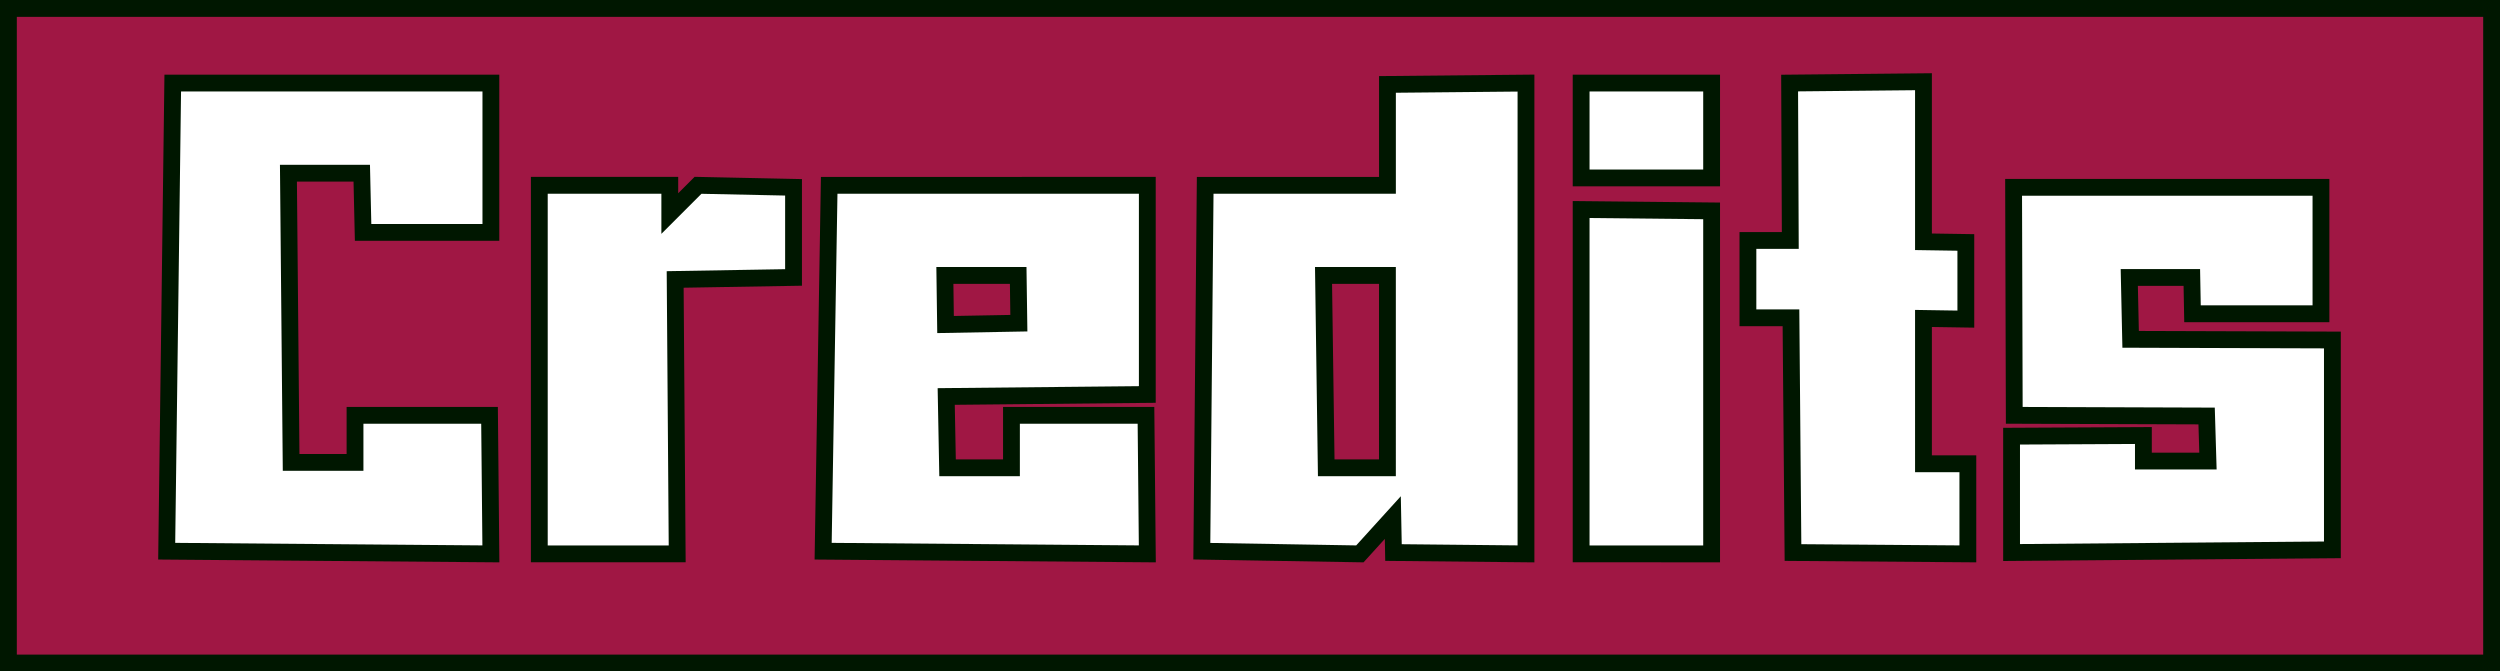 <?xml version="1.0" encoding="UTF-8" standalone="no"?>
<!-- Created with Inkscape (http://www.inkscape.org/) -->

<svg
   width="44.604mm"
   height="11.979mm"
   viewBox="0 0 168.583 45.273"
   version="1.1"
   id="svg1"
   inkscape:version="1.3.2 (091e20e, 2023-11-25, custom)"
   sodipodi:docname="UI_light_shadow.svg"
   xmlns:inkscape="http://www.inkscape.org/namespaces/inkscape"
   xmlns:sodipodi="http://sodipodi.sourceforge.net/DTD/sodipodi-0.dtd"
   xmlns="http://www.w3.org/2000/svg"
   xmlns:svg="http://www.w3.org/2000/svg">
  <sodipodi:namedview
     id="namedview1"
     pagecolor="#ffffff"
     bordercolor="#000000"
     borderopacity="0.25"
     inkscape:showpageshadow="2"
     inkscape:pageopacity="0.0"
     inkscape:pagecheckerboard="0"
     inkscape:deskcolor="#d1d1d1"
     inkscape:document-units="mm"
     inkscape:zoom="1.4142136"
     inkscape:cx="281.4285"
     inkscape:cy="235.113"
     inkscape:window-width="1920"
     inkscape:window-height="1009"
     inkscape:window-x="-8"
     inkscape:window-y="-8"
     inkscape:window-maximized="1"
     inkscape:current-layer="layer1" />
  <defs
     id="defs1" />
  <g
     inkscape:label="Capa 1"
     inkscape:groupmode="layer"
     id="layer1"
     transform="translate(-249.714,-341.714)">
    <path
       id="text158-2"
       style="font-size:45.354px;line-height:58.205px;font-family:FRESHFACE;-inkscape-font-specification:'FRESHFACE, Normal';text-align:center;letter-spacing:0px;word-spacing:0px;text-anchor:middle;fill:#a01744;fill-rule:evenodd;stroke:#001700;stroke-width:1.134;paint-order:markers stroke fill"
       d="m 282.725,369.72 0.091,9.343 -21.861,-0.181 0.408,-31.567 h 21.453 v 10.069 h -8.617 l -0.091,-3.991 h -4.944 l 0.181,19.502 h 4.309 v -3.175 z m 20.5,-15.375 v 6.077 l -7.982,0.136 0.136,18.505 h -9.298 v -24.854 h 8.799 v 1.905 l 1.905,-1.905 z m 23.856,-0.136 v 14.105 l -13.561,0.136 0.091,4.808 h 4.309 v -3.538 h 9.071 l 0.091,9.343 -21.861,-0.181 0.408,-24.673 z m -13.606,9.388 4.944,-0.091 -0.045,-3.22 h -4.944 z m 39.141,-16.282 v 31.748 l -8.935,-0.091 -0.045,-2.358 -2.222,2.449 -10.658,-0.181 0.227,-24.673 h 12.291 v -6.803 z m -13.47,25.943 h 4.127 V 360.286 h -4.309 z m 17.189,5.805 v -23.221 l 8.799,0.091 v 23.131 z m 0,-31.748 h 8.799 v 6.395 h -8.799 z m 23.085,25.671 h 2.993 v 6.077 l -11.792,-0.091 -0.136,-15.829 h -2.903 v -5.216 h 2.857 l -0.045,-10.613 9.026,-0.091 v 10.794 l 2.857,0.045 v 5.17 l -2.857,-0.045 z m 13.969,-8.391 13.606,0.045 v 14.151 l -21.634,0.181 v -7.846 l 8.889,-0.045 v 1.723 h 4.354 l -0.091,-3.039 -12.971,-0.045 -0.045,-15.375 h 20.727 v 8.527 h -8.663 l -0.045,-2.449 h -4.218 z M 250.281,342.281 h 167.449 v 44.139 H 250.281 Z" />
  </g>
</svg>
